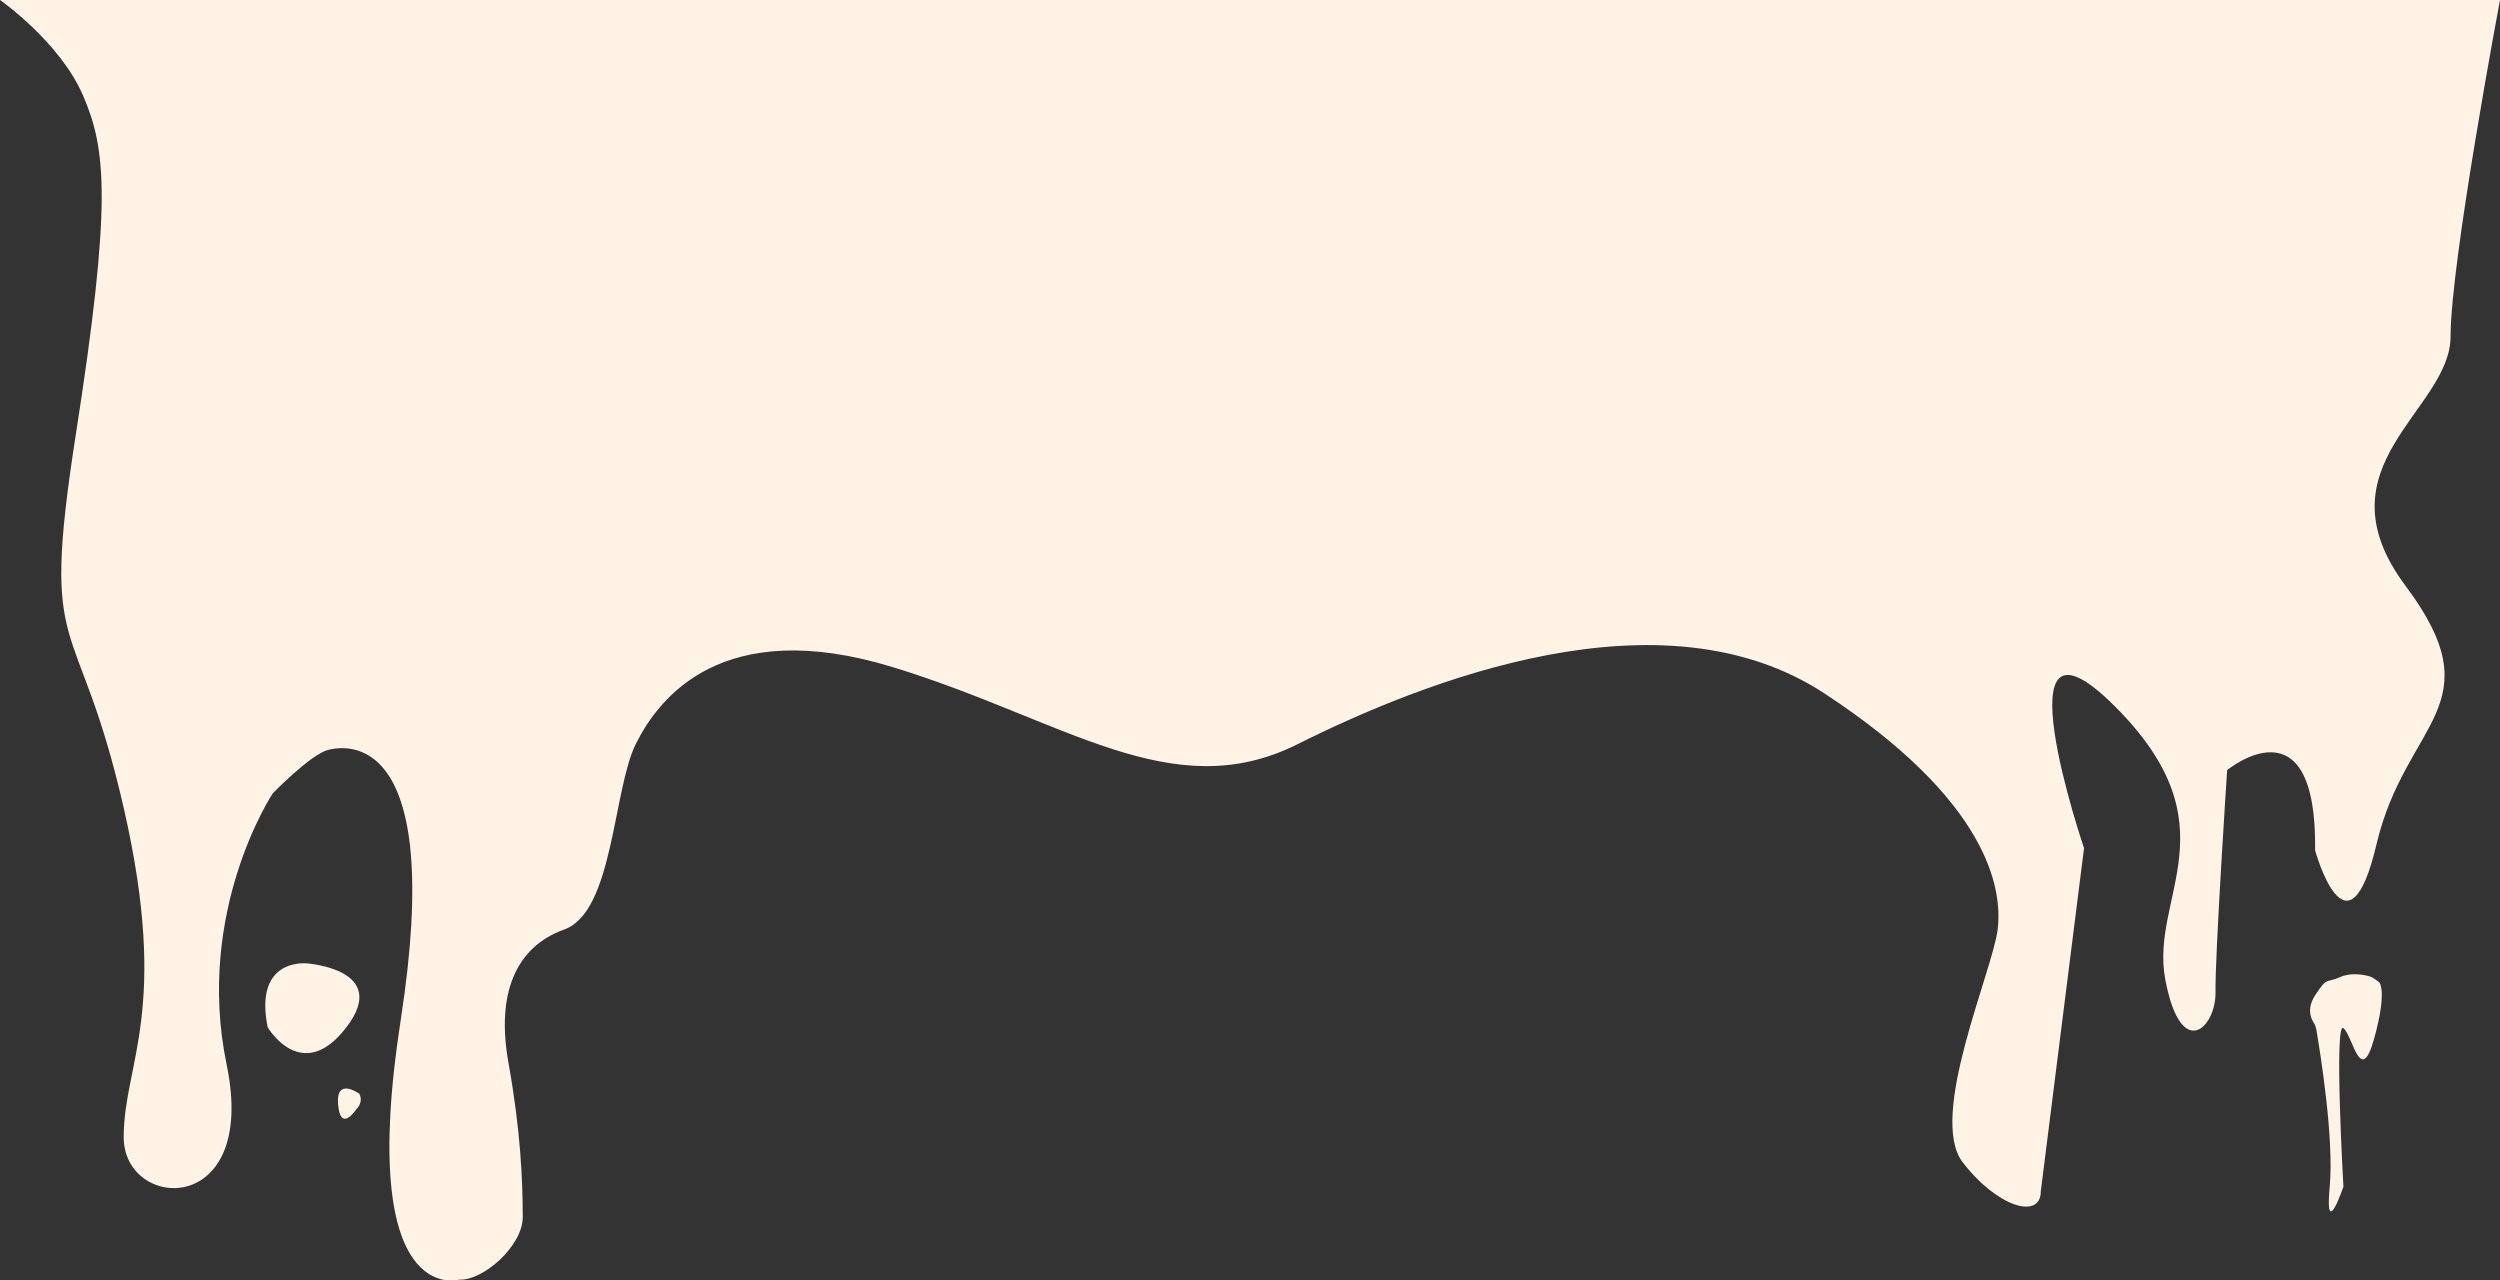 <?xml version="1.0" encoding="utf-8"?>
<!-- Generator: Adobe Illustrator 24.1.2, SVG Export Plug-In . SVG Version: 6.00 Build 0)  -->
<svg version="1.1" id="Шар_1" xmlns="http://www.w3.org/2000/svg" xmlns:xlink="http://www.w3.org/1999/xlink" x="0px" y="0px"
	 viewBox="0 0 2023 1036" style="enable-background:new 0 0 2023 1036;" xml:space="preserve">
<rect x="0" y="0" width="2023" height="1036" fill="#333333" stroke="none"/>
<style type="text/css">
	.st0{fill:#FEF3E4;}
</style>
<path class="st0" d="M1983,272.2c0,59.9-109.2,104.5-36.4,201.9c72.8,97.4,0,109.2-23.5,209s-49.7,5.1-49.7,5.1
	c1.6-125.2-71.2-65-71.2-65s-9.9,150.3-9.4,179.5c0.5,29.2-28.2,56.9-40.7-10.4s56.3-123.7-40.7-220.7s-25,114.7-25,114.7l-35,277.8
	c0,22.9-34.9,13.2-63.2-23.6c-28.3-36.8,24.1-154.3,28.3-188.3s-8.5-104.8-140.2-191.1c-131.7-86.4-324.3-9.9-426.3,41.1
	c-102,51-188.6-19.8-327.4-62.3S532.9,565.2,514.5,602c-18.4,36.8-18.1,135.9-57.8,150.1s-55.2,52.4-45.3,107.6
	c9.9,55.2,11.6,95.5,11.6,125.3c0,23-31.7,51.4-51.5,50.5c0,0-83.6,24.4-47.2-210.4s-44.6-221.9-58.7-218.3
	c-14.1,3.5-44.9,35.2-44.9,35.2s-63.1,95.1-37.3,219.5s-83.3,118.6-83.3,58.7s37.6-102.1,0-266.5S32,539.9,61.3,352
	S86,120.8,67.2,77.3S0,0,0,0h2023C2023,0,1983,212.3,1983,272.2z"/>
<path class="st0" d="M220.7,0h150.8h1280h150.8"/>
<path class="st0" d="M216.6,831.3c0,0,27.7,47,63.7,0s-31.8-51.7-31.8-51.7S205.1,774.4,216.6,831.3z"/>
<path class="st0" d="M290.8,885.1c0,0-19.3-14.1-17.2,8.9s14.6,3.7,14.6,3.7S294.4,892.4,290.8,885.1z"/>
<path class="st0" d="M1925.1,794.7l-3.3-2.4c-1.7-1.2-3.5-2.1-5.5-2.6c-5-1.2-14.7-2.7-22.8,1c-11.5,5.2-9.9-0.8-19.8,14.2
	c-7.1,10.7-4,18.6-1.7,22.2c1.3,2,2.1,4.3,2.5,6.7c3.1,18.3,14.3,87.7,10.7,126.5c-4.2,44.9,11.1,0,11.1,0s-7.7-134.6,0-128.3
	s13.9,48,24.9,8.3S1925.1,794.7,1925.1,794.7z"/>
</svg>
